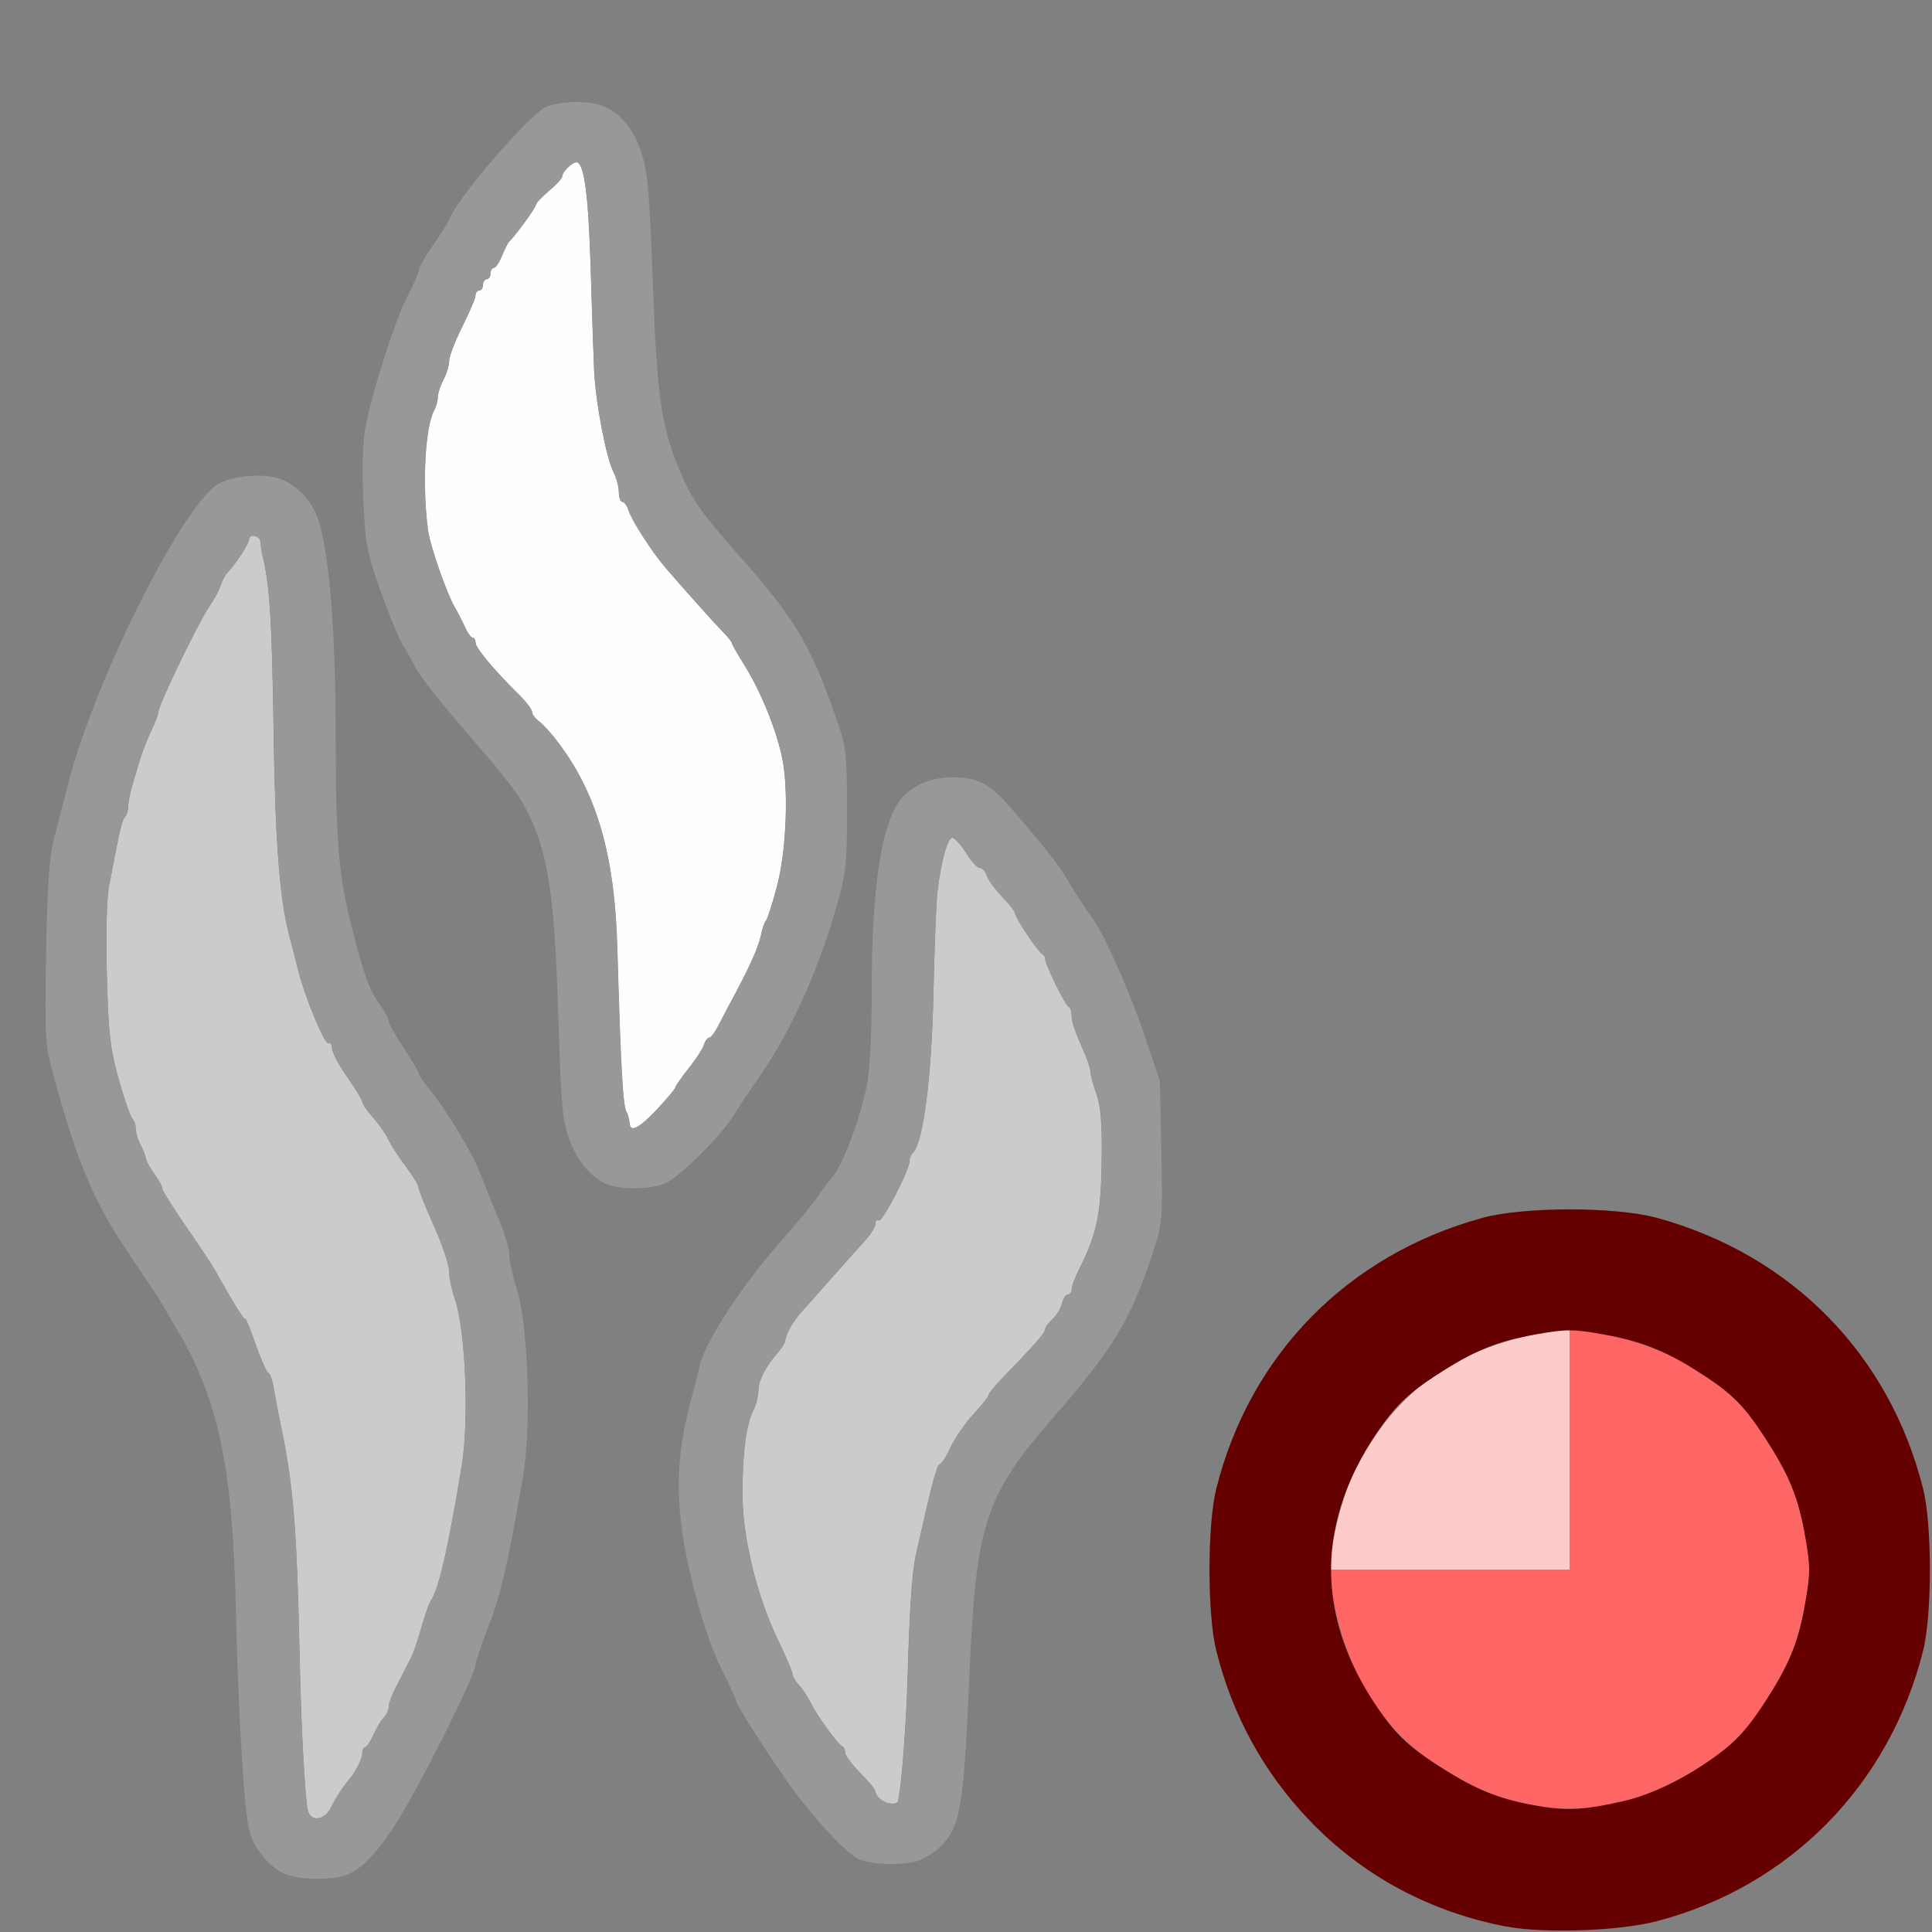 <?xml version="1.0" encoding="UTF-8" standalone="no"?>
<!-- Created with Inkscape (http://www.inkscape.org/) -->

<svg
   version="1.1"
   id="svg2"
   width="1600"
   height="1600"
   viewBox="0 0 1600 1600"
   sodipodi:docname="force_smokeflow.svg"
   inkscape:version="1.2.2 (732a01da63, 2022-12-09)"
   xmlns:inkscape="http://www.inkscape.org/namespaces/inkscape"
   xmlns:sodipodi="http://sodipodi.sourceforge.net/DTD/sodipodi-0.dtd"
   xmlns="http://www.w3.org/2000/svg"
   xmlns:svg="http://www.w3.org/2000/svg"
   xmlns:rdf="http://www.w3.org/1999/02/22-rdf-syntax-ns#"
   xmlns:cc="http://creativecommons.org/ns#"
   xmlns:dc="http://purl.org/dc/elements/1.1/">
  <rect x="0" y="0" width="1600" height="1600" fill="#808080" stroke="none"/>
  <defs
     id="defs6" />
  <sodipodi:namedview
     pagecolor="#808080"
     bordercolor="#666666"
     borderopacity="1"
     objecttolerance="10"
     gridtolerance="10"
     guidetolerance="10"
     inkscape:pageopacity="0"
     inkscape:pageshadow="2"
     inkscape:window-width="1993"
     inkscape:window-height="1009"
     id="namedview4"
     showgrid="false"
     inkscape:zoom="0.5"
     inkscape:cx="669"
     inkscape:cy="736"
     inkscape:window-x="-8"
     inkscape:window-y="-8"
     inkscape:window-maximized="1"
     inkscape:current-layer="FORCE_SMOKEFLOW"
     inkscape:showpageshadow="0"
     inkscape:pagecheckerboard="true"
     inkscape:deskcolor="#d1d1d1" />
  <g
     id="FORCE_SMOKEFLOW"
     transform="matrix(100,0,0,100,0,4.9999997e-5)"
     style="stroke-width:0.011">
    <path
       style="fill:none;stroke-width:0"
       d="M 0,8 V 0 h 8 8 l -0.003,6.352 c -0.002,5.309 -0.009,6.315 -0.043,6.128 -0.184,-1.012 -0.889,-1.881 -1.833,-2.258 -0.42,-0.168 -0.62,-0.203 -1.136,-0.201 -0.375,0.001 -0.517,0.015 -0.708,0.067 -1.114,0.304 -1.926,1.132 -2.204,2.246 -0.074,0.297 -0.074,1.038 0,1.335 0.297,1.189 1.227,2.072 2.407,2.286 0.187,0.034 -0.819,0.041 -6.128,0.043 L 0,16 Z m 2.865,7.529 C 2.988,15.483 3.108,15.361 3.264,15.125 3.451,14.842 3.938,13.875 3.938,13.786 c 0,-0.02 0.05,-0.166 0.111,-0.325 0.102,-0.267 0.147,-0.461 0.283,-1.227 0.071,-0.398 0.044,-1.257 -0.048,-1.547 -0.035,-0.112 -0.065,-0.245 -0.066,-0.297 -6.313e-4,-0.052 -0.037,-0.178 -0.082,-0.281 C 4.092,10.006 4.024,9.837 3.984,9.734 3.913,9.548 3.705,9.203 3.549,9.011 3.505,8.957 3.469,8.903 3.469,8.89 3.469,8.878 3.413,8.783 3.344,8.68 3.275,8.577 3.219,8.476 3.219,8.456 3.219,8.435 3.184,8.371 3.142,8.314 3.06,8.203 3.015,8.078 2.911,7.672 2.806,7.26 2.781,6.963 2.78,6.109 2.78,5.26 2.73,4.611 2.642,4.323 2.584,4.133 2.431,3.982 2.264,3.951 2.1,3.92 1.879,3.953 1.785,4.023 1.474,4.256 0.778,5.661 0.566,6.484 0.531,6.622 0.478,6.826 0.449,6.938 c -0.04,0.155 -0.056,0.381 -0.066,0.95 -0.012,0.696 -0.008,0.764 0.056,1 0.204,0.751 0.34,1.068 0.651,1.528 0.114,0.169 0.218,0.323 0.229,0.344 0.012,0.021 0.083,0.143 0.159,0.272 0.335,0.573 0.452,1.137 0.477,2.309 0.018,0.833 0.068,1.66 0.111,1.823 0.038,0.144 0.167,0.301 0.293,0.356 0.116,0.05 0.387,0.056 0.507,0.011 z m 4.75,-0.125 c 0.048,-0.018 0.121,-0.064 0.161,-0.102 0.178,-0.166 0.205,-0.318 0.253,-1.449 0.052,-1.228 0.131,-1.47 0.682,-2.102 0.508,-0.583 0.65,-0.816 0.833,-1.369 0.083,-0.25 0.085,-0.273 0.074,-0.844 L 9.606,8.953 9.474,8.562 C 9.343,8.176 9.128,7.699 9.03,7.578 9.002,7.544 8.933,7.438 8.876,7.344 8.765,7.159 8.717,7.095 8.413,6.737 8.203,6.489 8.111,6.438 7.885,6.438 7.72,6.438 7.572,6.496 7.478,6.598 7.306,6.785 7.22,7.312 7.219,8.188 7.219,8.59 7.204,8.869 7.175,9.008 7.116,9.287 6.977,9.653 6.892,9.75 6.855,9.793 6.802,9.863 6.775,9.906 c -0.027,0.043 -0.184,0.232 -0.349,0.421 -0.291,0.333 -0.594,0.802 -0.63,0.977 -0.01,0.047 -0.037,0.156 -0.061,0.242 -0.153,0.55 -0.152,0.954 0.004,1.577 0.072,0.287 0.158,0.541 0.234,0.693 0.066,0.132 0.121,0.252 0.122,0.266 0.002,0.031 0.204,0.352 0.402,0.639 0.205,0.296 0.504,0.625 0.611,0.672 0.115,0.05 0.387,0.056 0.506,0.01 z M 5.509,9.8 C 5.626,9.75 5.977,9.401 6.074,9.239 6.111,9.178 6.202,9.041 6.278,8.933 6.542,8.557 6.77,8.057 6.927,7.509 7.007,7.231 7.015,7.158 7.015,6.703 7.015,6.223 7.011,6.192 6.917,5.922 6.714,5.341 6.576,5.114 6.118,4.598 5.781,4.218 5.712,4.114 5.594,3.809 5.472,3.491 5.438,3.222 5.406,2.328 5.379,1.594 5.364,1.422 5.311,1.263 5.245,1.062 5.137,0.932 4.99,0.877 4.868,0.831 4.643,0.835 4.521,0.886 4.391,0.941 3.793,1.632 3.727,1.806 3.715,1.835 3.653,1.935 3.588,2.028 3.522,2.122 3.469,2.215 3.469,2.235 c 0,0.021 -0.04,0.113 -0.089,0.206 -0.1,0.19 -0.293,0.786 -0.351,1.085 -0.025,0.129 -0.032,0.34 -0.02,0.609 0.017,0.379 0.028,0.439 0.147,0.771 0.071,0.198 0.152,0.395 0.181,0.438 0.028,0.043 0.078,0.131 0.111,0.195 0.032,0.064 0.221,0.303 0.419,0.531 0.4,0.459 0.478,0.57 0.571,0.812 0.115,0.298 0.159,0.663 0.186,1.54 0.023,0.743 0.034,0.865 0.091,1.018 0.069,0.182 0.184,0.317 0.316,0.369 0.115,0.046 0.362,0.041 0.478,-0.008 z m 8.012,6.153 c 1.239,-0.225 2.208,-1.194 2.433,-2.433 0.036,-0.2 0.041,-0.08 0.043,1.128 L 16,16 14.648,15.997 c -1.208,-0.003 -1.328,-0.007 -1.128,-0.043 z"
       id="path831"
       inkscape:connector-curvature="0" />
    <path
       style="fill:#fefefe;stroke-width:0"
       d="M 5.215,9.312 C 5.21,9.271 5.197,9.221 5.189,9.211 5.158,9.173 5.14,8.851 5.111,7.844 5.09,7.087 4.946,6.583 4.629,6.158 4.571,6.08 4.497,5.997 4.465,5.975 4.433,5.952 4.406,5.917 4.406,5.897 4.406,5.877 4.356,5.811 4.295,5.75 4.095,5.554 3.938,5.366 3.938,5.323 c 0,-0.023 -0.011,-0.042 -0.024,-0.042 -0.013,0 -0.042,-0.039 -0.063,-0.086 C 3.83,5.148 3.792,5.074 3.767,5.031 3.696,4.91 3.56,4.516 3.543,4.384 3.495,4.012 3.52,3.535 3.595,3.399 c 0.016,-0.03 0.03,-0.079 0.03,-0.109 9.37e-5,-0.03 0.021,-0.095 0.047,-0.145 0.026,-0.049 0.047,-0.12 0.047,-0.156 6.24e-5,-0.037 0.049,-0.164 0.109,-0.284 C 3.888,2.586 3.938,2.47 3.938,2.447 3.938,2.425 3.952,2.406 3.969,2.406 3.986,2.406 4,2.385 4,2.359 4,2.334 4.014,2.312 4.031,2.312 c 0.017,0 0.031,-0.021 0.031,-0.047 0,-0.026 0.012,-0.047 0.027,-0.047 0.015,0 0.046,-0.046 0.069,-0.102 C 4.181,2.061 4.207,2.009 4.217,2 4.264,1.958 4.438,1.719 4.438,1.697 c 0,-0.014 0.049,-0.066 0.109,-0.117 0.06,-0.05 0.109,-0.104 0.109,-0.119 0,-0.037 0.081,-0.117 0.118,-0.117 0.063,0 0.099,0.265 0.117,0.859 0.01,0.344 0.023,0.73 0.029,0.859 0.012,0.27 0.099,0.726 0.162,0.85 0.024,0.046 0.043,0.12 0.043,0.164 0,0.044 0.013,0.08 0.029,0.08 0.016,0 0.039,0.032 0.051,0.07 0.027,0.085 0.196,0.348 0.307,0.477 0.165,0.191 0.411,0.466 0.479,0.535 0.039,0.039 0.07,0.079 0.07,0.088 0,0.009 0.046,0.091 0.103,0.181 0.151,0.242 0.292,0.606 0.325,0.837 0.04,0.285 0.016,0.731 -0.055,0.996 C 6.396,7.488 6.354,7.616 6.343,7.625 6.332,7.634 6.314,7.685 6.303,7.74 6.282,7.847 6.201,8.024 6.027,8.344 6.013,8.37 5.979,8.436 5.95,8.492 5.922,8.548 5.888,8.594 5.874,8.594 c -0.014,0 -0.034,0.027 -0.044,0.06 C 5.819,8.686 5.762,8.774 5.702,8.849 5.643,8.923 5.594,8.993 5.594,9.004 5.594,9.015 5.526,9.096 5.444,9.184 5.3,9.337 5.223,9.38 5.215,9.312 Z"
       id="path829"
       inkscape:connector-curvature="0" />
    <path
       style="fill:#fecbcb;stroke-width:0"
       d="m 11.021,12.883 c 0.04,-0.275 0.11,-0.523 0.199,-0.702 0.334,-0.674 0.866,-1.045 1.663,-1.16 L 13,11.004 V 12.002 13 h -0.998 -0.998 z"
       id="path827"
       inkscape:connector-curvature="0" />
    <path
       style="fill:#cbcbcb;stroke-width:0"
       d="M 2.549,14.994 C 2.525,14.881 2.494,14.311 2.483,13.796 2.459,12.666 2.432,12.312 2.327,11.812 2.304,11.701 2.277,11.558 2.266,11.494 2.256,11.431 2.236,11.375 2.222,11.369 2.208,11.364 2.159,11.254 2.114,11.125 2.069,10.996 2.032,10.905 2.032,10.922 2.031,10.949 1.931,10.79 1.783,10.523 1.756,10.475 1.646,10.31 1.539,10.155 1.432,10 1.344,9.859 1.344,9.842 1.344,9.824 1.315,9.771 1.279,9.723 1.244,9.675 1.211,9.616 1.207,9.591 1.203,9.567 1.183,9.516 1.163,9.479 1.142,9.441 1.125,9.384 1.125,9.352 1.125,9.32 1.112,9.28 1.096,9.264 1.08,9.248 1.029,9.101 0.983,8.938 0.912,8.682 0.898,8.563 0.885,8.078 0.876,7.75 0.883,7.444 0.902,7.344 0.993,6.864 1.009,6.795 1.035,6.767 1.05,6.751 1.062,6.71 1.062,6.676 1.062,6.642 1.077,6.567 1.094,6.51 1.111,6.453 1.141,6.354 1.16,6.289 1.18,6.225 1.222,6.116 1.254,6.049 1.286,5.981 1.312,5.913 1.312,5.897 c 0,-0.059 0.336,-0.754 0.427,-0.883 0.036,-0.051 0.075,-0.124 0.087,-0.163 0.012,-0.039 0.038,-0.088 0.059,-0.11 C 1.957,4.664 2.062,4.502 2.062,4.47 c 0,-0.057 0.094,-0.035 0.096,0.022 0.001,0.03 0.008,0.076 0.014,0.102 0.061,0.237 0.08,0.539 0.094,1.484 0.013,0.897 0.05,1.37 0.13,1.672 0.025,0.095 0.059,0.226 0.075,0.292 0.055,0.219 0.22,0.615 0.249,0.597 0.016,-0.01 0.029,0.009 0.029,0.041 0,0.033 0.056,0.139 0.125,0.238 C 2.944,9.016 3,9.109 3,9.125 c 0,0.016 0.042,0.076 0.093,0.134 0.051,0.058 0.107,0.139 0.125,0.181 0.018,0.041 0.081,0.139 0.14,0.216 0.059,0.077 0.108,0.158 0.109,0.18 0.001,0.021 0.058,0.164 0.127,0.317 0.069,0.153 0.125,0.32 0.125,0.371 0,0.051 0.021,0.153 0.046,0.225 0.091,0.257 0.122,1.008 0.059,1.392 -0.117,0.705 -0.19,1.022 -0.261,1.125 -0.012,0.017 -0.046,0.116 -0.075,0.219 -0.03,0.103 -0.067,0.212 -0.083,0.242 -0.016,0.03 -0.041,0.079 -0.056,0.109 -0.015,0.03 -0.05,0.099 -0.078,0.153 -0.028,0.054 -0.051,0.12 -0.051,0.146 0,0.026 -0.018,0.066 -0.041,0.089 -0.023,0.023 -0.061,0.087 -0.086,0.143 -0.025,0.056 -0.055,0.102 -0.068,0.102 -0.013,0 -0.024,0.021 -0.024,0.047 0,0.048 -0.053,0.155 -0.109,0.221 -0.052,0.061 -0.11,0.149 -0.15,0.232 -0.053,0.106 -0.17,0.122 -0.191,0.025 z M 7.287,14.9 C 7.267,14.879 7.25,14.851 7.25,14.836 7.25,14.822 7.194,14.753 7.125,14.684 7.056,14.614 7,14.539 7,14.516 7,14.493 6.989,14.469 6.977,14.464 6.94,14.447 6.77,14.214 6.718,14.109 6.693,14.058 6.647,13.988 6.617,13.955 6.587,13.922 6.563,13.88 6.563,13.862 c 0,-0.018 -0.054,-0.145 -0.121,-0.283 -0.175,-0.364 -0.294,-0.853 -0.293,-1.212 6.25e-4,-0.338 0.031,-0.568 0.09,-0.686 0.023,-0.046 0.042,-0.121 0.042,-0.165 0,-0.082 0.06,-0.199 0.16,-0.313 0.03,-0.034 0.057,-0.077 0.06,-0.094 0.014,-0.076 0.064,-0.163 0.145,-0.253 0.048,-0.053 0.165,-0.185 0.26,-0.293 C 7.001,10.456 7.117,10.326 7.164,10.274 7.211,10.223 7.25,10.16 7.25,10.135 c 0,-0.025 0.012,-0.038 0.028,-0.028 0.029,0.018 0.254,-0.416 0.254,-0.49 0,-0.023 0.014,-0.057 0.031,-0.074 C 7.646,9.46 7.716,8.914 7.73,8.234 7.738,7.856 7.753,7.477 7.763,7.391 7.792,7.139 7.847,6.938 7.886,6.938 c 0.02,0 0.071,0.056 0.114,0.125 0.042,0.069 0.094,0.125 0.115,0.125 0.021,0 0.047,0.029 0.058,0.065 0.011,0.036 0.069,0.114 0.127,0.175 0.059,0.06 0.107,0.122 0.107,0.137 0,0.035 0.193,0.324 0.225,0.337 0.014,0.006 0.025,0.025 0.025,0.044 0,0.046 0.166,0.381 0.195,0.394 0.013,0.006 0.023,0.037 0.023,0.069 0,0.056 0.02,0.115 0.114,0.332 0.023,0.054 0.043,0.117 0.043,0.141 2.5e-4,0.023 0.022,0.105 0.049,0.181 0.036,0.104 0.047,0.247 0.042,0.562 -0.006,0.436 -0.04,0.594 -0.187,0.887 -0.033,0.066 -0.061,0.14 -0.061,0.164 0,0.024 -0.014,0.044 -0.031,0.044 -0.017,0 -0.039,0.034 -0.05,0.076 -0.01,0.042 -0.046,0.1 -0.079,0.13 -0.033,0.03 -0.06,0.067 -0.06,0.084 0,0.028 -0.088,0.128 -0.352,0.4 -0.064,0.066 -0.117,0.132 -0.118,0.145 -2.187e-4,0.014 -0.056,0.085 -0.125,0.158 -0.068,0.074 -0.153,0.197 -0.188,0.273 -0.035,0.077 -0.075,0.14 -0.09,0.14 -0.023,0 -0.071,0.185 -0.197,0.75 -0.033,0.146 -0.053,0.451 -0.07,1.042 -0.009,0.319 -0.045,0.812 -0.066,0.926 -0.005,0.026 -0.01,0.057 -0.011,0.07 C 7.436,14.951 7.329,14.941 7.287,14.9 Z"
       id="path825"
       inkscape:connector-curvature="0" />
    <path
       style="fill:#fe6565;stroke-width:0"
       d="m 12.709,14.951 c -0.313,-0.057 -0.505,-0.138 -0.829,-0.35 -0.471,-0.309 -0.762,-0.81 -0.859,-1.483 L 11.004,13 H 12.002 13 v -0.998 -0.998 l 0.117,0.017 c 0.448,0.065 0.754,0.188 1.105,0.446 0.154,0.113 0.25,0.218 0.378,0.413 0.217,0.331 0.293,0.514 0.351,0.851 0.042,0.24 0.042,0.299 0,0.539 -0.059,0.337 -0.134,0.519 -0.351,0.851 -0.127,0.194 -0.224,0.3 -0.378,0.413 -0.496,0.365 -1.016,0.508 -1.514,0.417 z"
       id="path823"
       inkscape:connector-curvature="0" />
    <path
       style="fill:#989898;stroke-width:0"
       d="M 2.358,15.519 C 2.232,15.464 2.103,15.307 2.065,15.163 2.022,15 1.972,14.173 1.954,13.34 1.929,12.169 1.813,11.604 1.478,11.031 1.402,10.902 1.331,10.78 1.319,10.76 1.307,10.739 1.203,10.584 1.089,10.416 0.777,9.956 0.642,9.639 0.438,8.888 c -0.064,-0.236 -0.068,-0.304 -0.056,-1 C 0.392,7.319 0.408,7.092 0.449,6.938 0.478,6.826 0.531,6.622 0.566,6.484 0.778,5.661 1.474,4.256 1.785,4.023 1.879,3.953 2.1,3.92 2.264,3.951 2.431,3.982 2.584,4.133 2.642,4.323 c 0.088,0.288 0.138,0.937 0.138,1.786 4.356e-4,0.853 0.025,1.151 0.131,1.562 0.104,0.406 0.149,0.531 0.23,0.642 0.042,0.058 0.077,0.121 0.077,0.142 0,0.02 0.056,0.121 0.125,0.224 0.069,0.103 0.125,0.198 0.125,0.21 0,0.013 0.036,0.067 0.08,0.121 0.156,0.191 0.364,0.537 0.435,0.722 0.039,0.104 0.108,0.273 0.152,0.376 0.044,0.103 0.081,0.23 0.082,0.281 6.312e-4,0.052 0.03,0.185 0.066,0.297 0.092,0.29 0.118,1.149 0.048,1.547 C 4.195,13 4.151,13.194 4.048,13.461 3.987,13.62 3.938,13.767 3.938,13.786 c 0,0.088 -0.487,1.056 -0.673,1.339 -0.156,0.236 -0.276,0.358 -0.399,0.404 -0.12,0.045 -0.392,0.04 -0.507,-0.011 z M 2.74,14.969 C 2.781,14.886 2.838,14.798 2.891,14.737 2.947,14.671 3,14.564 3,14.516 c 0,-0.026 0.011,-0.047 0.024,-0.047 0.013,0 0.044,-0.046 0.068,-0.102 0.025,-0.056 0.063,-0.12 0.086,-0.143 0.023,-0.023 0.041,-0.063 0.041,-0.089 0,-0.026 0.023,-0.092 0.051,-0.146 0.028,-0.054 0.063,-0.123 0.078,-0.153 0.015,-0.03 0.04,-0.079 0.056,-0.109 0.016,-0.03 0.054,-0.139 0.083,-0.242 0.03,-0.103 0.064,-0.202 0.075,-0.219 0.071,-0.103 0.144,-0.42 0.261,-1.125 0.063,-0.384 0.032,-1.135 -0.059,-1.392 -0.025,-0.072 -0.046,-0.173 -0.046,-0.225 0,-0.051 -0.056,-0.218 -0.125,-0.371 C 3.525,10 3.468,9.857 3.467,9.836 3.466,9.814 3.416,9.734 3.357,9.656 3.298,9.579 3.236,9.482 3.218,9.44 3.2,9.399 3.144,9.318 3.093,9.26 3.042,9.202 3,9.141 3,9.125 3,9.109 2.944,9.016 2.875,8.918 2.806,8.82 2.75,8.713 2.75,8.68 2.75,8.648 2.737,8.629 2.721,8.639 2.692,8.657 2.526,8.262 2.472,8.042 2.455,7.976 2.421,7.845 2.396,7.75 2.317,7.448 2.28,6.975 2.267,6.078 2.253,5.133 2.234,4.83 2.173,4.594 2.166,4.568 2.16,4.522 2.159,4.492 2.156,4.435 2.062,4.413 2.062,4.47 c 0,0.032 -0.106,0.194 -0.178,0.272 -0.02,0.022 -0.047,0.072 -0.059,0.11 -0.012,0.039 -0.051,0.112 -0.087,0.163 C 1.648,5.143 1.312,5.838 1.312,5.897 c 0,0.016 -0.026,0.084 -0.059,0.152 -0.032,0.068 -0.074,0.176 -0.094,0.24 -0.019,0.064 -0.049,0.164 -0.066,0.221 -0.017,0.057 -0.031,0.132 -0.031,0.166 0,0.034 -0.013,0.075 -0.028,0.092 -0.026,0.027 -0.042,0.097 -0.132,0.577 -0.019,0.1 -0.026,0.406 -0.017,0.734 0.013,0.484 0.027,0.604 0.098,0.859 C 1.029,9.101 1.08,9.248 1.096,9.264 1.112,9.28 1.125,9.32 1.125,9.352 c 0,0.032 0.017,0.089 0.038,0.127 0.021,0.038 0.041,0.088 0.045,0.113 0.004,0.024 0.036,0.084 0.072,0.132 0.035,0.048 0.064,0.102 0.064,0.119 0,0.018 0.088,0.158 0.195,0.313 0.107,0.155 0.217,0.32 0.244,0.368 0.149,0.267 0.248,0.427 0.249,0.399 5.835e-4,-0.017 0.038,0.074 0.083,0.203 0.045,0.129 0.093,0.239 0.108,0.244 0.014,0.005 0.034,0.062 0.044,0.125 0.01,0.063 0.037,0.206 0.061,0.318 0.104,0.5 0.132,0.853 0.156,1.984 0.011,0.514 0.042,1.084 0.066,1.198 0.02,0.097 0.138,0.081 0.191,-0.025 z m 4.369,0.425 C 7.002,15.347 6.702,15.018 6.497,14.722 6.299,14.435 6.097,14.114 6.095,14.083 6.094,14.069 6.039,13.949 5.973,13.817 5.896,13.665 5.81,13.411 5.738,13.124 5.583,12.501 5.582,12.096 5.735,11.547 c 0.024,-0.086 0.051,-0.195 0.061,-0.242 C 5.832,11.129 6.135,10.66 6.426,10.327 6.591,10.139 6.748,9.949 6.775,9.906 6.802,9.863 6.855,9.793 6.892,9.75 6.977,9.653 7.116,9.287 7.175,9.008 7.204,8.869 7.219,8.59 7.219,8.188 7.22,7.312 7.306,6.785 7.478,6.598 7.572,6.496 7.72,6.438 7.885,6.438 c 0.227,0 0.318,0.052 0.528,0.3 0.304,0.358 0.353,0.422 0.463,0.607 0.057,0.095 0.126,0.2 0.154,0.234 0.098,0.121 0.313,0.597 0.444,0.984 l 0.132,0.391 0.012,0.586 c 0.011,0.571 0.009,0.593 -0.074,0.844 -0.183,0.552 -0.325,0.786 -0.833,1.369 -0.551,0.632 -0.629,0.874 -0.682,2.102 -0.048,1.131 -0.075,1.283 -0.253,1.449 -0.04,0.038 -0.113,0.083 -0.161,0.102 -0.12,0.045 -0.391,0.04 -0.506,-0.01 z m 0.331,-0.48 c 0.001,-0.013 0.006,-0.045 0.011,-0.07 0.022,-0.115 0.057,-0.608 0.066,-0.926 0.017,-0.592 0.038,-0.896 0.07,-1.042 0.125,-0.565 0.174,-0.75 0.197,-0.75 0.014,0 0.055,-0.063 0.09,-0.14 0.035,-0.077 0.12,-0.2 0.188,-0.273 0.068,-0.074 0.124,-0.145 0.125,-0.158 2.188e-4,-0.014 0.053,-0.079 0.118,-0.145 0.264,-0.272 0.352,-0.372 0.352,-0.4 0,-0.016 0.027,-0.054 0.06,-0.084 0.033,-0.03 0.068,-0.088 0.079,-0.13 0.01,-0.042 0.033,-0.076 0.05,-0.076 0.017,0 0.031,-0.02 0.031,-0.044 0,-0.024 0.027,-0.098 0.061,-0.164 0.148,-0.293 0.181,-0.451 0.187,-0.887 0.005,-0.315 -0.006,-0.459 -0.042,-0.562 C 9.054,8.984 9.032,8.903 9.032,8.88 9.031,8.857 9.012,8.793 8.989,8.739 8.895,8.522 8.875,8.463 8.875,8.407 8.875,8.375 8.864,8.344 8.852,8.339 8.822,8.326 8.656,7.99 8.656,7.945 8.656,7.926 8.645,7.907 8.632,7.901 8.599,7.887 8.406,7.599 8.406,7.564 8.406,7.549 8.358,7.487 8.3,7.427 8.241,7.367 8.184,7.288 8.173,7.252 8.161,7.217 8.135,7.188 8.115,7.188 8.094,7.188 8.042,7.131 8,7.062 7.958,6.994 7.906,6.938 7.886,6.938 c -0.039,0 -0.094,0.202 -0.123,0.453 -0.01,0.086 -0.025,0.466 -0.033,0.844 -0.014,0.68 -0.084,1.226 -0.168,1.309 -0.017,0.017 -0.031,0.05 -0.031,0.074 0,0.074 -0.225,0.507 -0.254,0.49 -0.015,-0.009 -0.028,0.003 -0.028,0.028 0,0.025 -0.039,0.087 -0.086,0.139 -0.047,0.051 -0.163,0.182 -0.258,0.289 -0.095,0.108 -0.211,0.239 -0.26,0.293 -0.081,0.09 -0.131,0.177 -0.145,0.253 -0.003,0.017 -0.03,0.059 -0.06,0.094 -0.1,0.114 -0.16,0.231 -0.16,0.313 0,0.044 -0.019,0.119 -0.042,0.165 -0.059,0.118 -0.09,0.348 -0.09,0.686 -6.656e-4,0.359 0.117,0.848 0.293,1.212 0.067,0.138 0.121,0.266 0.121,0.283 0,0.018 0.025,0.059 0.055,0.093 0.03,0.033 0.076,0.103 0.101,0.154 0.052,0.105 0.222,0.338 0.258,0.354 C 6.989,14.469 7,14.493 7,14.516 c 0,0.023 0.056,0.099 0.125,0.168 0.069,0.069 0.125,0.138 0.125,0.152 0,0.071 0.183,0.146 0.19,0.078 z M 5.031,9.809 C 4.9,9.756 4.785,9.622 4.716,9.44 4.658,9.286 4.647,9.165 4.624,8.422 4.597,7.545 4.553,7.179 4.438,6.882 4.345,6.64 4.267,6.529 3.867,6.07 3.669,5.842 3.48,5.603 3.447,5.539 3.415,5.474 3.365,5.387 3.337,5.344 3.308,5.301 3.227,5.104 3.156,4.906 3.037,4.575 3.026,4.515 3.009,4.135 2.997,3.866 3.004,3.656 3.029,3.526 3.087,3.226 3.279,2.631 3.38,2.441 3.429,2.348 3.469,2.256 3.469,2.235 3.469,2.215 3.522,2.122 3.588,2.028 3.653,1.935 3.715,1.835 3.727,1.806 3.793,1.632 4.391,0.941 4.521,0.886 4.643,0.835 4.868,0.831 4.99,0.877 5.137,0.932 5.245,1.062 5.311,1.263 5.364,1.422 5.379,1.594 5.406,2.328 5.438,3.222 5.472,3.491 5.594,3.809 5.712,4.114 5.781,4.218 6.118,4.598 c 0.458,0.515 0.595,0.743 0.798,1.324 0.095,0.27 0.098,0.301 0.098,0.781 C 7.015,7.158 7.007,7.231 6.927,7.509 6.77,8.057 6.542,8.557 6.278,8.933 6.202,9.041 6.111,9.178 6.074,9.239 5.977,9.401 5.626,9.75 5.509,9.8 5.394,9.85 5.146,9.854 5.031,9.809 Z M 5.444,9.184 C 5.526,9.096 5.594,9.015 5.594,9.004 5.594,8.993 5.643,8.923 5.702,8.849 5.762,8.774 5.819,8.686 5.829,8.653 c 0.01,-0.033 0.03,-0.06 0.044,-0.06 0.014,0 0.049,-0.046 0.077,-0.102 C 5.979,8.436 6.013,8.37 6.027,8.344 6.201,8.024 6.282,7.847 6.303,7.74 6.314,7.685 6.332,7.634 6.343,7.625 6.354,7.616 6.396,7.488 6.435,7.34 6.506,7.074 6.53,6.629 6.49,6.344 6.458,6.113 6.317,5.749 6.165,5.507 6.109,5.417 6.062,5.335 6.062,5.326 6.062,5.317 6.031,5.277 5.992,5.238 5.924,5.169 5.678,4.894 5.513,4.703 5.402,4.575 5.232,4.312 5.205,4.227 5.193,4.188 5.17,4.156 5.154,4.156 5.138,4.156 5.125,4.12 5.125,4.077 5.125,4.033 5.106,3.959 5.082,3.913 5.019,3.789 4.932,3.332 4.92,3.062 4.915,2.934 4.902,2.547 4.891,2.203 4.873,1.609 4.837,1.344 4.774,1.344 c -0.037,0 -0.118,0.081 -0.118,0.117 0,0.015 -0.049,0.069 -0.109,0.119 C 4.487,1.63 4.438,1.683 4.438,1.697 4.438,1.719 4.264,1.958 4.217,2 4.207,2.009 4.181,2.061 4.158,2.117 4.136,2.173 4.105,2.219 4.09,2.219 4.075,2.219 4.062,2.24 4.062,2.266 4.062,2.291 4.048,2.312 4.031,2.312 4.014,2.312 4,2.334 4,2.359 4,2.385 3.986,2.406 3.969,2.406 c -0.017,0 -0.031,0.018 -0.031,0.041 0,0.022 -0.049,0.138 -0.109,0.258 -0.06,0.119 -0.109,0.247 -0.109,0.284 -6.25e-5,0.037 -0.021,0.107 -0.047,0.156 -0.026,0.049 -0.047,0.114 -0.047,0.145 -9.38e-5,0.03 -0.014,0.08 -0.03,0.109 -0.075,0.136 -0.1,0.613 -0.052,0.985 0.017,0.132 0.154,0.526 0.224,0.647 0.025,0.043 0.063,0.117 0.084,0.164 0.021,0.047 0.049,0.086 0.063,0.086 0.013,0 0.024,0.019 0.024,0.042 0,0.043 0.157,0.231 0.357,0.427 0.061,0.06 0.112,0.126 0.112,0.147 0,0.02 0.026,0.055 0.058,0.078 0.032,0.023 0.106,0.105 0.164,0.183 0.317,0.425 0.461,0.929 0.483,1.686 0.029,1.007 0.047,1.329 0.078,1.367 0.008,0.01 0.021,0.06 0.026,0.102 0.008,0.067 0.085,0.024 0.229,-0.129 z"
       id="path821"
       inkscape:connector-curvature="0" />
    <path
       style="fill:#650000;stroke-width:0"
       d="m 12.479,15.956 c -0.64,-0.122 -1.198,-0.423 -1.638,-0.884 -0.376,-0.394 -0.635,-0.866 -0.769,-1.405 -0.074,-0.297 -0.074,-1.038 0,-1.335 0.278,-1.114 1.089,-1.94 2.204,-2.246 0.344,-0.094 1.103,-0.094 1.447,0 1.115,0.306 1.926,1.132 2.204,2.246 0.074,0.297 0.074,1.038 0,1.335 -0.278,1.114 -1.103,1.954 -2.204,2.243 -0.311,0.082 -0.934,0.104 -1.244,0.045 z m 0.95,-1.036 c 0.247,-0.055 0.529,-0.192 0.793,-0.386 0.154,-0.113 0.25,-0.218 0.378,-0.413 0.217,-0.331 0.293,-0.514 0.351,-0.851 0.042,-0.24 0.042,-0.299 0,-0.539 -0.058,-0.335 -0.134,-0.519 -0.348,-0.845 -0.172,-0.262 -0.274,-0.36 -0.573,-0.547 -0.253,-0.158 -0.459,-0.237 -0.762,-0.29 -0.24,-0.042 -0.299,-0.042 -0.539,0 -0.337,0.059 -0.519,0.134 -0.851,0.351 -0.194,0.127 -0.3,0.224 -0.413,0.378 -0.589,0.802 -0.589,1.643 0,2.445 0.113,0.154 0.218,0.25 0.413,0.378 0.324,0.212 0.516,0.293 0.829,0.35 0.256,0.047 0.399,0.041 0.721,-0.031 z"
       id="path819"
       inkscape:connector-curvature="0" />
  </g>
</svg>
